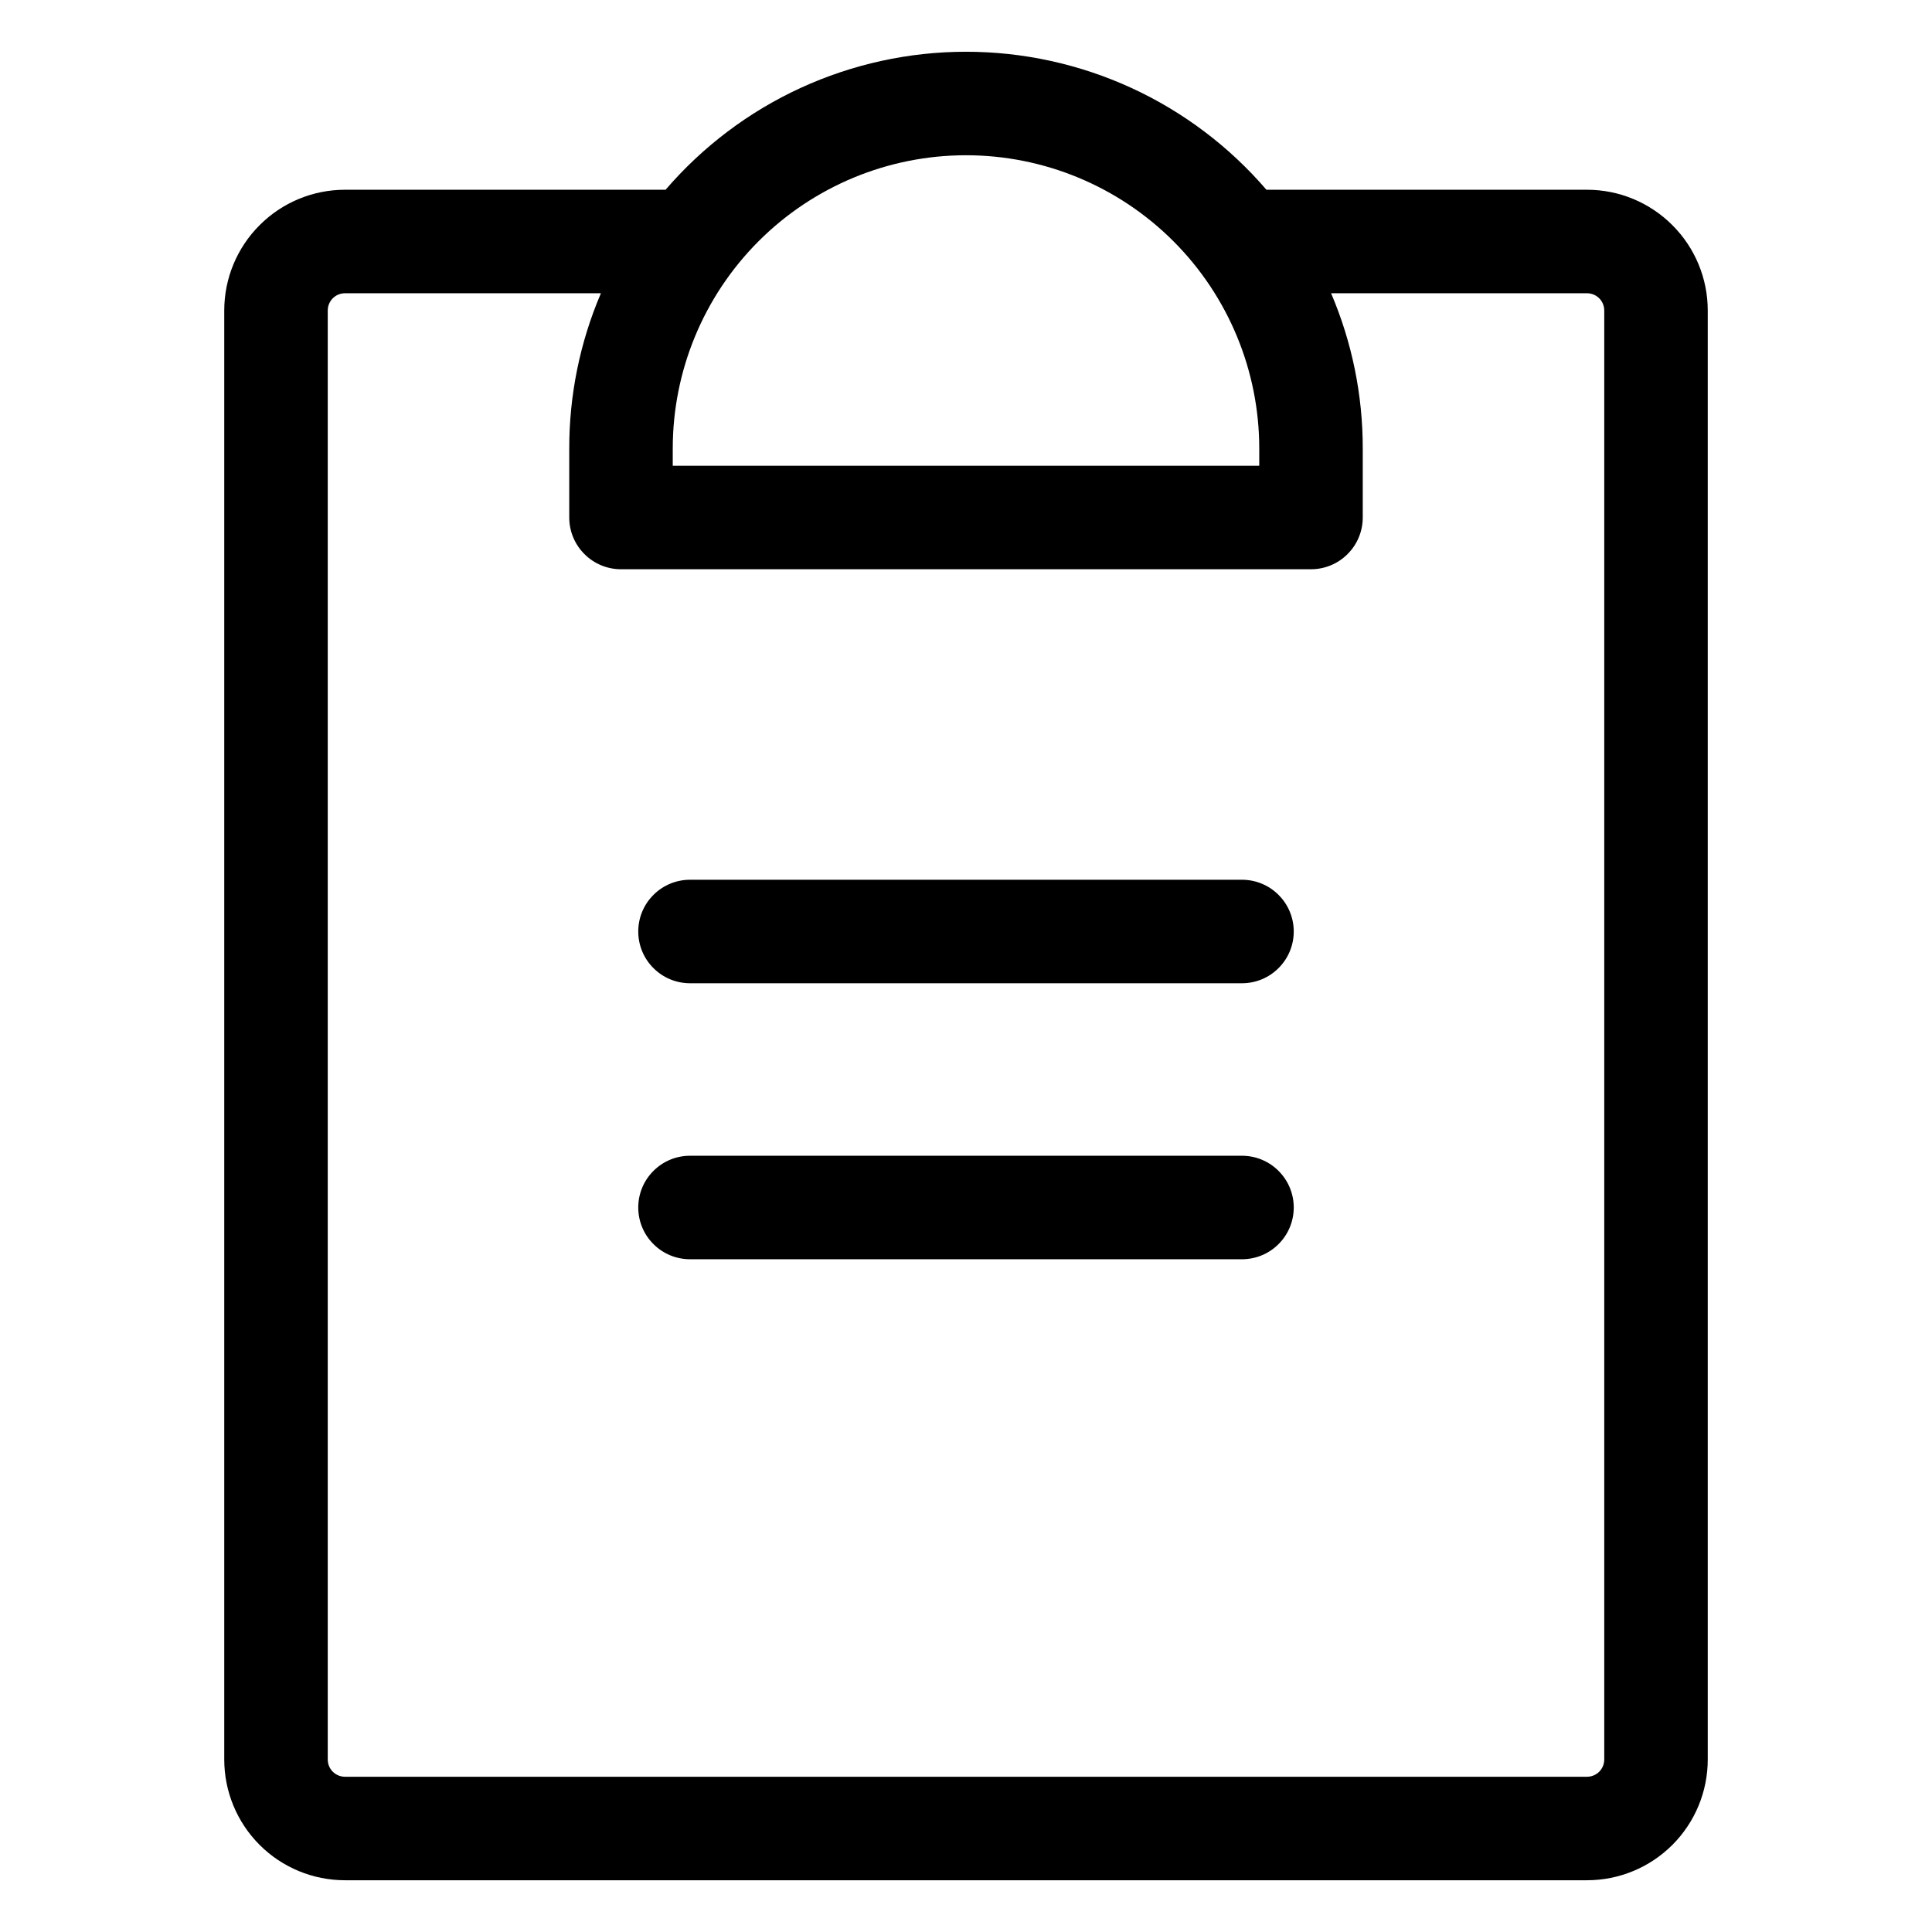 <svg width="28" height="28" viewBox="0 0 28 28" fill="none" xmlns="http://www.w3.org/2000/svg">
<path d="M18.75 17.5C18.75 17.699 18.671 17.89 18.53 18.03C18.39 18.171 18.199 18.25 18 18.25H10C9.801 18.25 9.61 18.171 9.47 18.03C9.329 17.89 9.25 17.699 9.25 17.5C9.25 17.301 9.329 17.11 9.47 16.97C9.61 16.829 9.801 16.75 10 16.75H18C18.199 16.75 18.39 16.829 18.53 16.97C18.671 17.11 18.75 17.301 18.75 17.5ZM18 12.75H10C9.801 12.75 9.61 12.829 9.47 12.97C9.329 13.11 9.25 13.301 9.25 13.5C9.25 13.699 9.329 13.89 9.47 14.03C9.61 14.171 9.801 14.25 10 14.25H18C18.199 14.25 18.39 14.171 18.53 14.03C18.671 13.89 18.75 13.699 18.75 13.5C18.75 13.301 18.671 13.11 18.53 12.97C18.39 12.829 18.199 12.75 18 12.75ZM24.75 4.5V25.5C24.75 25.964 24.566 26.409 24.237 26.738C23.909 27.066 23.464 27.25 23 27.25H5C4.536 27.25 4.091 27.066 3.763 26.738C3.434 26.409 3.25 25.964 3.25 25.5V4.5C3.25 4.036 3.434 3.591 3.763 3.263C4.091 2.934 4.536 2.75 5 2.75H9.646C10.185 2.123 10.853 1.619 11.604 1.274C12.356 0.929 13.173 0.75 14 0.75C14.827 0.75 15.644 0.929 16.396 1.274C17.147 1.619 17.815 2.123 18.354 2.75H23C23.464 2.75 23.909 2.934 24.237 3.263C24.566 3.591 24.75 4.036 24.75 4.5ZM9.75 6.5V6.75H18.25V6.5C18.25 5.373 17.802 4.292 17.005 3.495C16.208 2.698 15.127 2.25 14 2.25C12.873 2.25 11.792 2.698 10.995 3.495C10.198 4.292 9.75 5.373 9.75 6.5ZM23.25 4.5C23.25 4.434 23.224 4.37 23.177 4.323C23.13 4.276 23.066 4.25 23 4.25H19.291C19.595 4.961 19.751 5.727 19.75 6.5V7.5C19.75 7.699 19.671 7.89 19.53 8.03C19.39 8.171 19.199 8.25 19 8.25H9C8.801 8.25 8.61 8.171 8.47 8.03C8.329 7.89 8.25 7.699 8.25 7.5V6.5C8.249 5.727 8.405 4.961 8.709 4.25H5C4.934 4.25 4.87 4.276 4.823 4.323C4.776 4.37 4.75 4.434 4.75 4.5V25.5C4.75 25.566 4.776 25.63 4.823 25.677C4.87 25.724 4.934 25.75 5 25.75H23C23.066 25.75 23.13 25.724 23.177 25.677C23.224 25.63 23.25 25.566 23.25 25.5V4.5Z" fill="black"/>
</svg>
